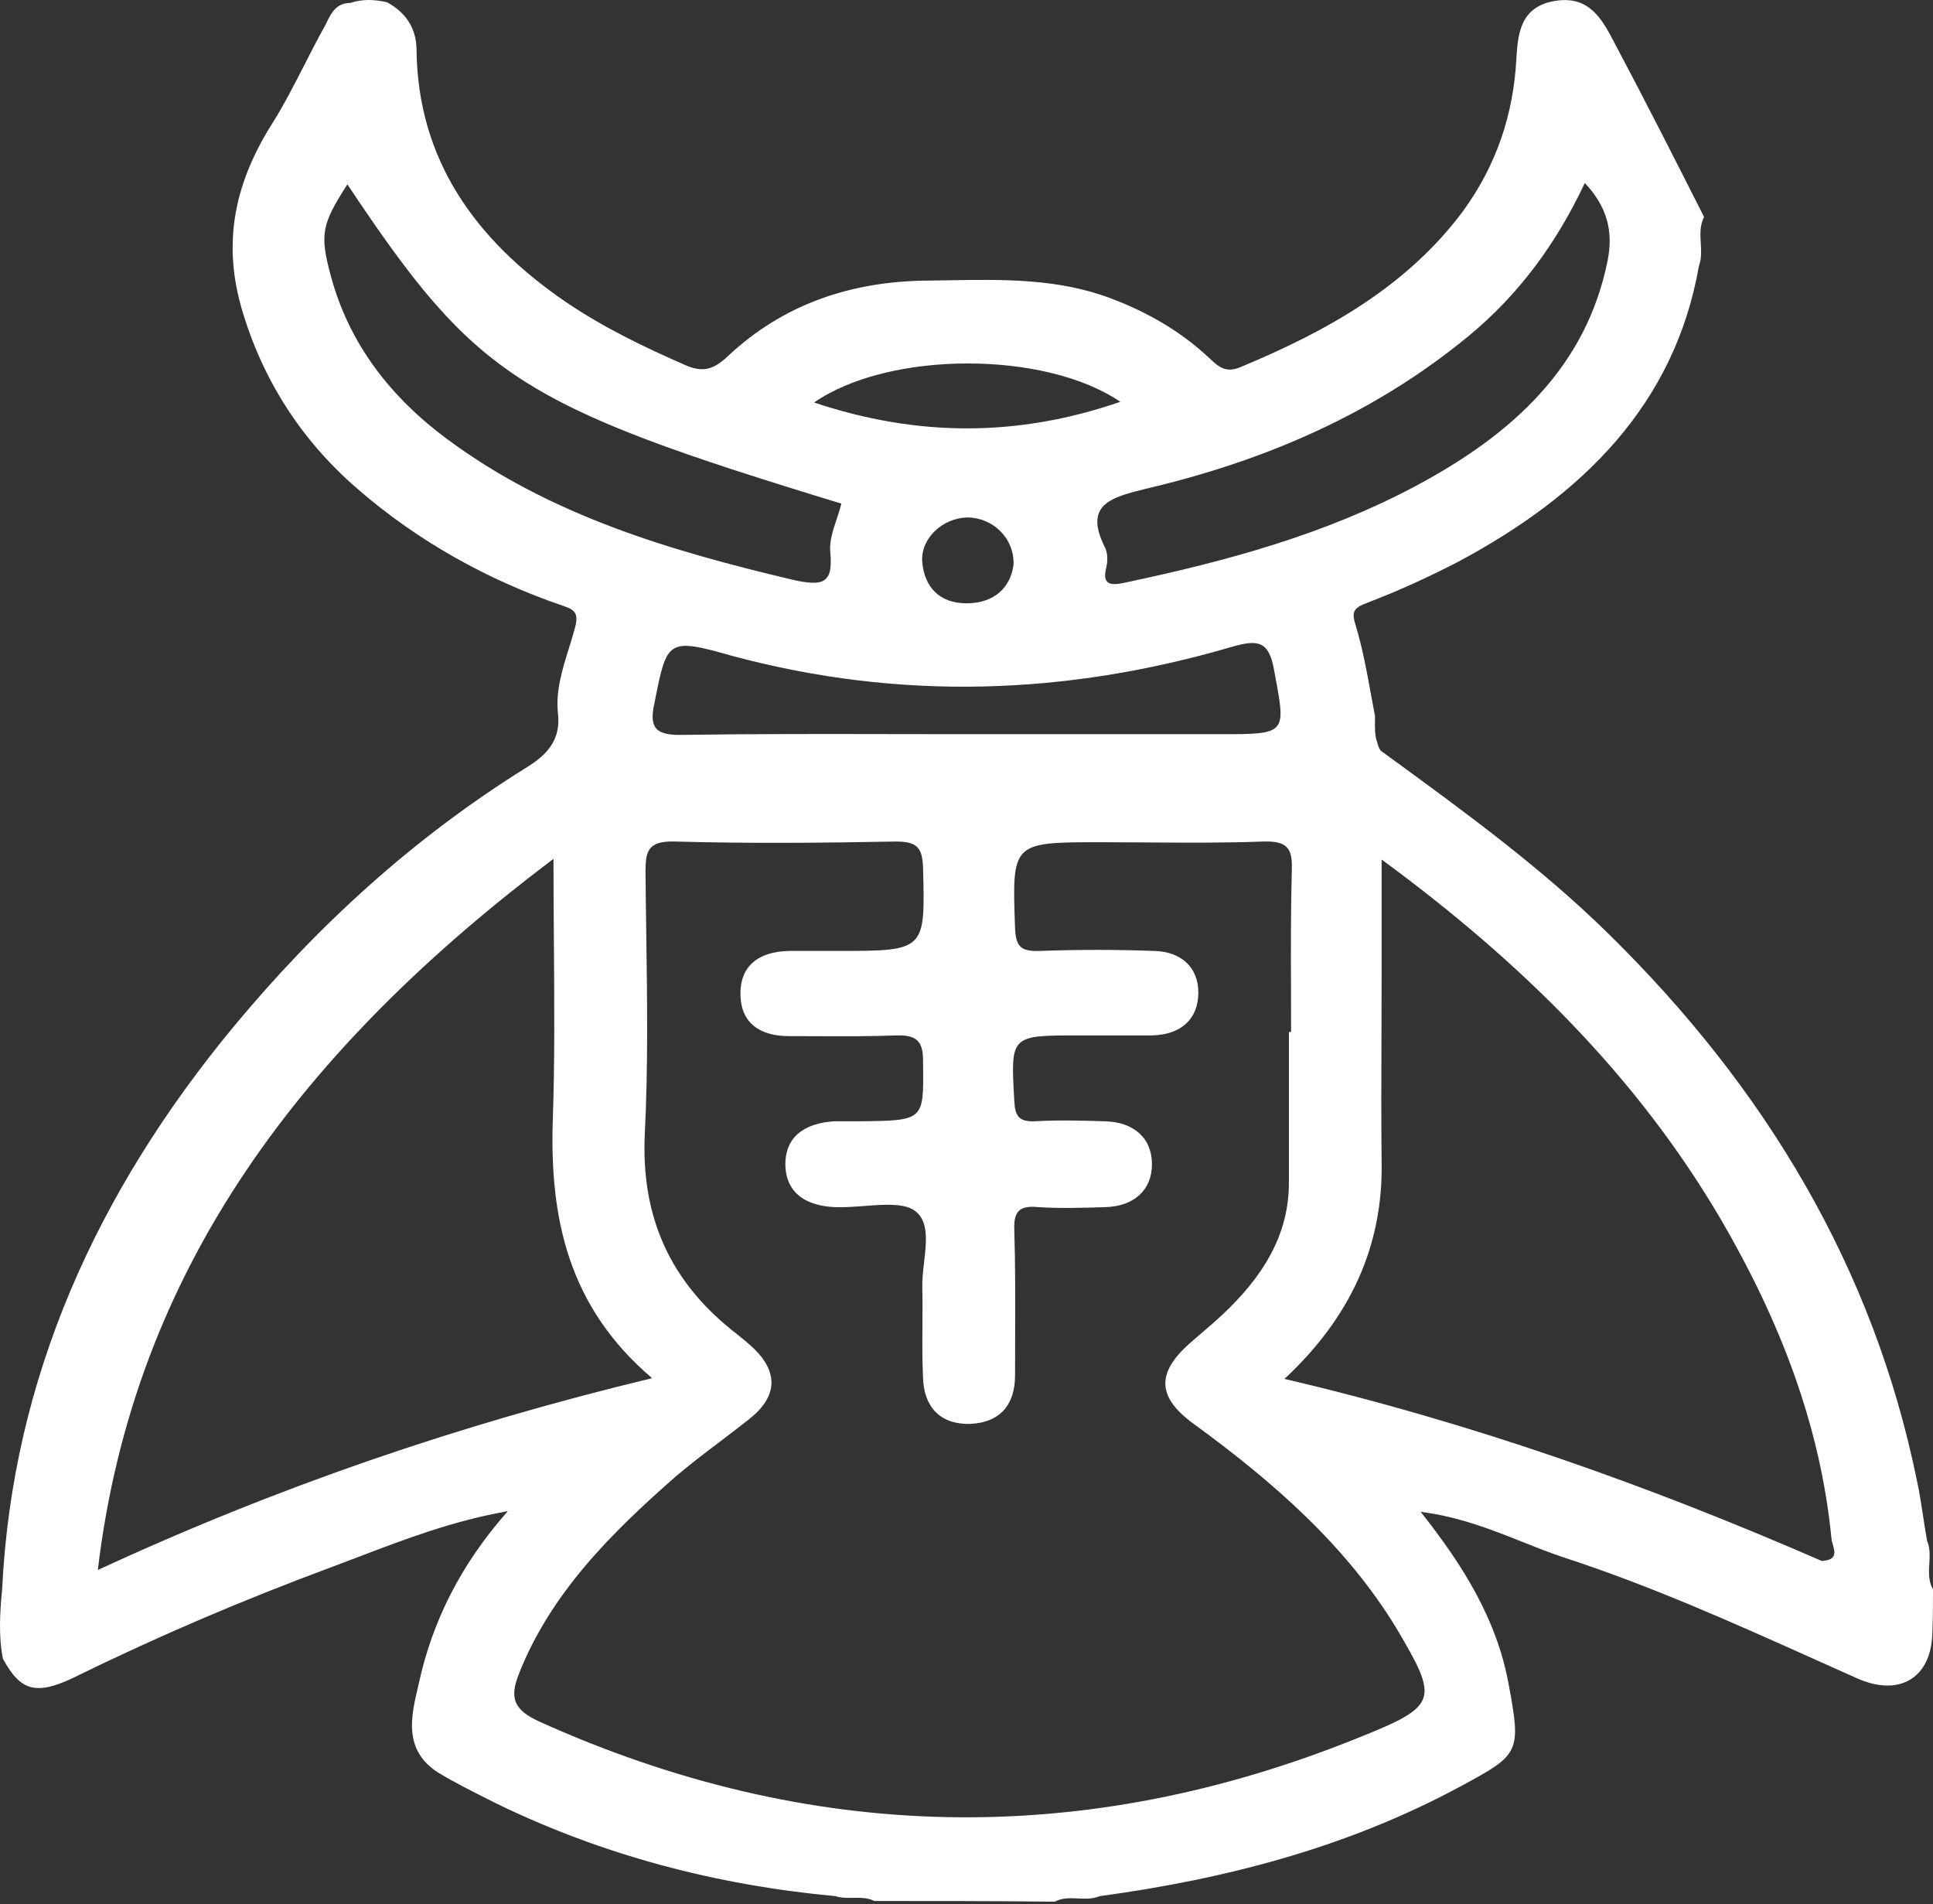 <svg width="200" height="197" viewBox="0 0 200 197" fill="none" xmlns="http://www.w3.org/2000/svg">
<rect x="0" y="0" width="200" height="197" fill="#333333" stroke="none"/>
<path fill-rule="evenodd" clip-rule="evenodd" d="M192.079 173.584C196.496 175.59 199.771 173.584 199.924 169.071C200 167.495 200 165.991 200 164.415C199.514 163.576 199.566 162.656 199.619 161.742C199.665 160.938 199.711 160.138 199.391 159.401C199.236 158.559 199.107 157.705 198.977 156.849C198.787 155.593 198.596 154.332 198.324 153.097C193.831 131.177 182.711 112.553 166.335 96.507C159.44 89.747 151.626 84.049 143.779 78.326L142.876 77.668C142.648 77.381 142.572 77.095 142.496 76.808C142.242 76.092 142.252 75.327 142.263 74.553C142.265 74.397 142.267 74.242 142.267 74.086C142.121 73.332 141.984 72.577 141.847 71.824C141.413 69.434 140.982 67.061 140.287 64.774C139.83 63.27 139.982 62.911 141.505 62.339C144.704 61.12 147.827 59.688 150.874 58.112C163.745 51.235 173.266 41.852 175.779 27.525C176.063 26.759 176.017 25.962 175.971 25.163C175.917 24.243 175.864 23.32 176.313 22.439C173.266 16.422 170.219 10.405 167.02 4.388L166.952 4.258C165.752 1.999 164.44 -0.473 160.928 0.089C157.348 0.663 157.043 3.385 156.891 6.107C156.586 11.837 154.834 17.066 151.407 21.794C145.618 29.602 137.316 34.258 128.329 37.983C126.806 38.628 126.044 37.912 125.13 37.052C122.236 34.33 118.808 32.324 115 30.892C109.529 28.795 103.758 28.896 98.059 28.996H98.053C97.329 29.008 96.605 29.021 95.883 29.029C87.961 29.101 80.954 31.536 75.318 36.837C73.871 38.198 72.728 38.628 70.748 37.697C66.483 35.834 62.37 33.828 58.562 31.25C49.118 24.803 43.253 16.494 43.1 5.247C43.1 3.027 42.11 1.379 40.054 0.233C38.759 -0.054 37.54 -0.125 36.246 0.305C34.797 0.305 34.286 1.334 33.807 2.298C33.707 2.5 33.609 2.698 33.504 2.883C32.8 4.152 32.141 5.443 31.484 6.729C30.435 8.784 29.39 10.831 28.172 12.769C24.364 18.786 22.993 24.875 24.973 31.823C27.106 39.201 31.142 45.505 36.931 50.519C43.1 55.892 50.336 59.974 58.333 62.697C59.4 63.055 59.933 63.413 59.476 64.989C59.289 65.69 59.071 66.392 58.852 67.096C58.176 69.266 57.494 71.456 57.724 73.728C58.029 76.307 56.886 77.883 54.602 79.315C42.796 86.622 32.742 95.862 24.136 106.249C10.045 123.298 1.286 142.495 0.22 164.415C-0.009 166.779 -0.161 169.215 0.296 171.578C2.124 174.945 3.723 175.446 7.836 173.441C16.443 169.215 25.202 165.49 34.265 162.123C35.249 161.758 36.228 161.384 37.209 161.01C42.004 159.182 46.855 157.331 52.545 156.321C47.594 161.908 44.7 167.853 43.329 174.157C43.291 174.322 43.252 174.489 43.213 174.658C42.533 177.578 41.714 181.096 45.385 183.398C47.007 184.373 48.739 185.246 50.44 186.102C50.736 186.252 51.032 186.4 51.327 186.549C62.37 191.922 74.1 195.002 86.438 196.148C87.023 196.342 87.639 196.332 88.257 196.322C89.009 196.309 89.765 196.296 90.475 196.65C96.72 196.65 102.966 196.65 109.135 196.721C109.891 196.31 110.709 196.348 111.536 196.386C112.291 196.421 113.054 196.456 113.782 196.148C126.958 194.357 139.525 191.062 151.178 184.759C157.271 181.464 157.424 181.32 156.053 174.014C154.834 167.567 151.483 162.051 146.989 156.392C150.957 156.896 154.283 158.217 157.525 159.505C158.888 160.046 160.238 160.582 161.613 161.048C170.714 164.004 179.308 167.859 187.879 171.705C189.278 172.332 190.679 172.961 192.079 173.584ZM151.864 34.831C157.195 30.462 161.08 25.089 163.974 18.929C166.259 21.364 166.944 23.872 166.335 26.952C164.127 37.983 156.434 44.932 146.685 50.161C137.24 55.247 126.958 58.04 116.447 60.261C114.848 60.619 114.01 60.476 114.467 58.685C114.619 58.04 114.619 57.181 114.314 56.608C112.106 52.167 114.924 51.45 118.732 50.519C130.918 47.654 142.191 42.783 151.864 34.831ZM127.415 66.923C130.157 66.135 131.3 66.278 131.832 69.358L131.944 69.957C132.481 72.844 132.759 74.34 132.135 75.115C131.465 75.949 129.752 75.949 126.196 75.949H99.919C97.485 75.949 95.045 75.944 92.603 75.94C85.267 75.926 77.91 75.913 70.596 76.02C67.778 76.092 67.168 75.232 67.702 72.797L67.732 72.644C68.997 66.202 69.049 65.935 75.775 67.854C93.141 72.51 110.278 71.937 127.415 66.923ZM100.072 53.528C102.661 53.528 104.946 55.605 104.87 58.398C104.565 60.763 102.89 62.41 99.996 62.41C97.178 62.41 95.654 60.691 95.426 58.184C95.197 55.748 97.482 53.599 100.072 53.528ZM115.914 41.565C105.327 45.218 94.969 45.218 84.23 41.637C91.998 36.264 108.145 36.264 115.914 41.565ZM46.375 45.505C40.435 41.135 36.169 35.619 34.265 28.671C33.047 24.23 33.275 23.227 35.941 19.072C49.27 39.058 53.688 41.923 87.047 52.095C86.922 52.636 86.74 53.184 86.557 53.735C86.182 54.863 85.803 56.002 85.905 57.109C86.21 60.333 85.22 60.691 82.021 59.974C69.301 56.966 56.962 53.313 46.375 45.505ZM10.121 162.409C13.853 131.034 31.524 108.255 57.267 88.843C57.267 91.833 57.289 94.729 57.31 97.558C57.357 103.943 57.402 109.985 57.191 115.991C56.886 126.02 58.79 135.189 67.473 142.567C47.518 147.366 28.705 153.813 10.121 162.409ZM140.591 179.744C112.106 191.277 83.772 190.704 55.82 178.097C53.154 176.879 52.697 175.661 53.688 173.154C56.962 164.845 63.208 158.613 69.911 152.739C71.373 151.493 72.917 150.324 74.462 149.155C75.491 148.376 76.521 147.595 77.527 146.793C80.421 144.501 80.573 141.994 77.984 139.487C77.451 138.986 76.841 138.484 76.308 138.054C69.301 132.682 66.331 125.876 66.712 117.353C67.063 110.412 66.964 103.429 66.865 96.436C66.835 94.335 66.805 92.233 66.788 90.132C66.788 87.983 67.092 86.98 69.834 87.052C77.451 87.266 85.067 87.195 92.684 87.052C94.893 87.052 95.426 87.696 95.502 89.702L95.507 89.914C95.616 94.038 95.672 96.151 94.64 97.233C93.557 98.37 91.273 98.37 86.591 98.37H81.64C78.441 98.441 76.537 99.946 76.613 102.954C76.689 105.819 78.593 107.181 81.64 107.181C82.551 107.181 83.468 107.185 84.386 107.189C87.152 107.203 89.939 107.216 92.684 107.109C94.816 107.037 95.502 107.682 95.502 109.688L95.507 110.089C95.581 115.92 95.581 115.921 88.952 115.991H86.286C83.24 116.206 81.183 117.567 81.259 120.647C81.411 123.513 83.468 124.73 86.362 124.874H86.743C87.574 124.896 88.504 124.825 89.437 124.754C91.584 124.591 93.755 124.427 94.816 125.375C96.089 126.472 95.848 128.54 95.61 130.59C95.506 131.485 95.403 132.377 95.426 133.183C95.458 134.503 95.449 135.836 95.44 137.17C95.427 138.95 95.415 140.736 95.502 142.495C95.578 145.361 97.101 147.366 100.376 147.295C103.575 147.151 105.023 145.217 105.023 142.281C105.023 141.027 105.027 139.773 105.032 138.519C105.046 134.759 105.06 130.998 104.946 127.238C104.87 125.375 105.403 124.659 107.46 124.874C109.745 125.017 112.029 124.946 114.314 124.874C117.361 124.802 119.189 123.083 119.189 120.433C119.189 117.711 117.285 116.063 114.314 115.991L114.24 115.989C111.83 115.918 109.49 115.85 107.079 115.991C105.403 116.063 105.023 115.418 104.946 113.914L104.934 113.699C104.753 110.465 104.66 108.818 105.442 107.979C106.252 107.109 108.003 107.109 111.573 107.109H119.189C122.236 107.037 123.987 105.389 123.987 102.668C123.987 100.089 122.236 98.441 119.418 98.37C115.457 98.226 111.573 98.226 107.612 98.37C105.632 98.441 105.099 97.94 105.023 96.006L105.015 95.791C104.869 91.539 104.794 89.373 105.844 88.27C106.935 87.123 109.238 87.123 113.934 87.123C115.52 87.123 117.112 87.135 118.707 87.147C122.703 87.176 126.716 87.205 130.69 87.052C133.127 86.98 133.737 87.696 133.66 89.917C133.546 94.11 133.56 98.343 133.575 102.556V102.562V102.569V102.576C133.58 103.97 133.584 105.363 133.584 106.751H133.356V122.152C133.432 127.811 130.538 132.18 126.501 135.977C125.801 136.635 125.068 137.263 124.324 137.9C123.935 138.233 123.542 138.569 123.149 138.914C119.57 142.066 119.722 144.573 123.607 147.366C131.756 153.312 139.297 159.902 144.476 168.426C148.894 175.876 148.817 176.45 140.591 179.744ZM132.899 142.639C139.677 136.335 143.105 128.957 142.952 120.218C142.902 115.92 142.918 111.622 142.936 107.324V107.311C142.944 105.166 142.952 103.021 142.952 100.877V88.914C157.5 99.588 169.458 111.478 178.064 126.163C184.082 136.478 188.347 147.366 189.489 159.114C189.507 159.328 189.572 159.561 189.638 159.795C189.86 160.578 190.083 161.368 188.499 161.478C170.753 153.742 152.473 147.223 132.899 142.639Z" fill="white"/>
</svg>
